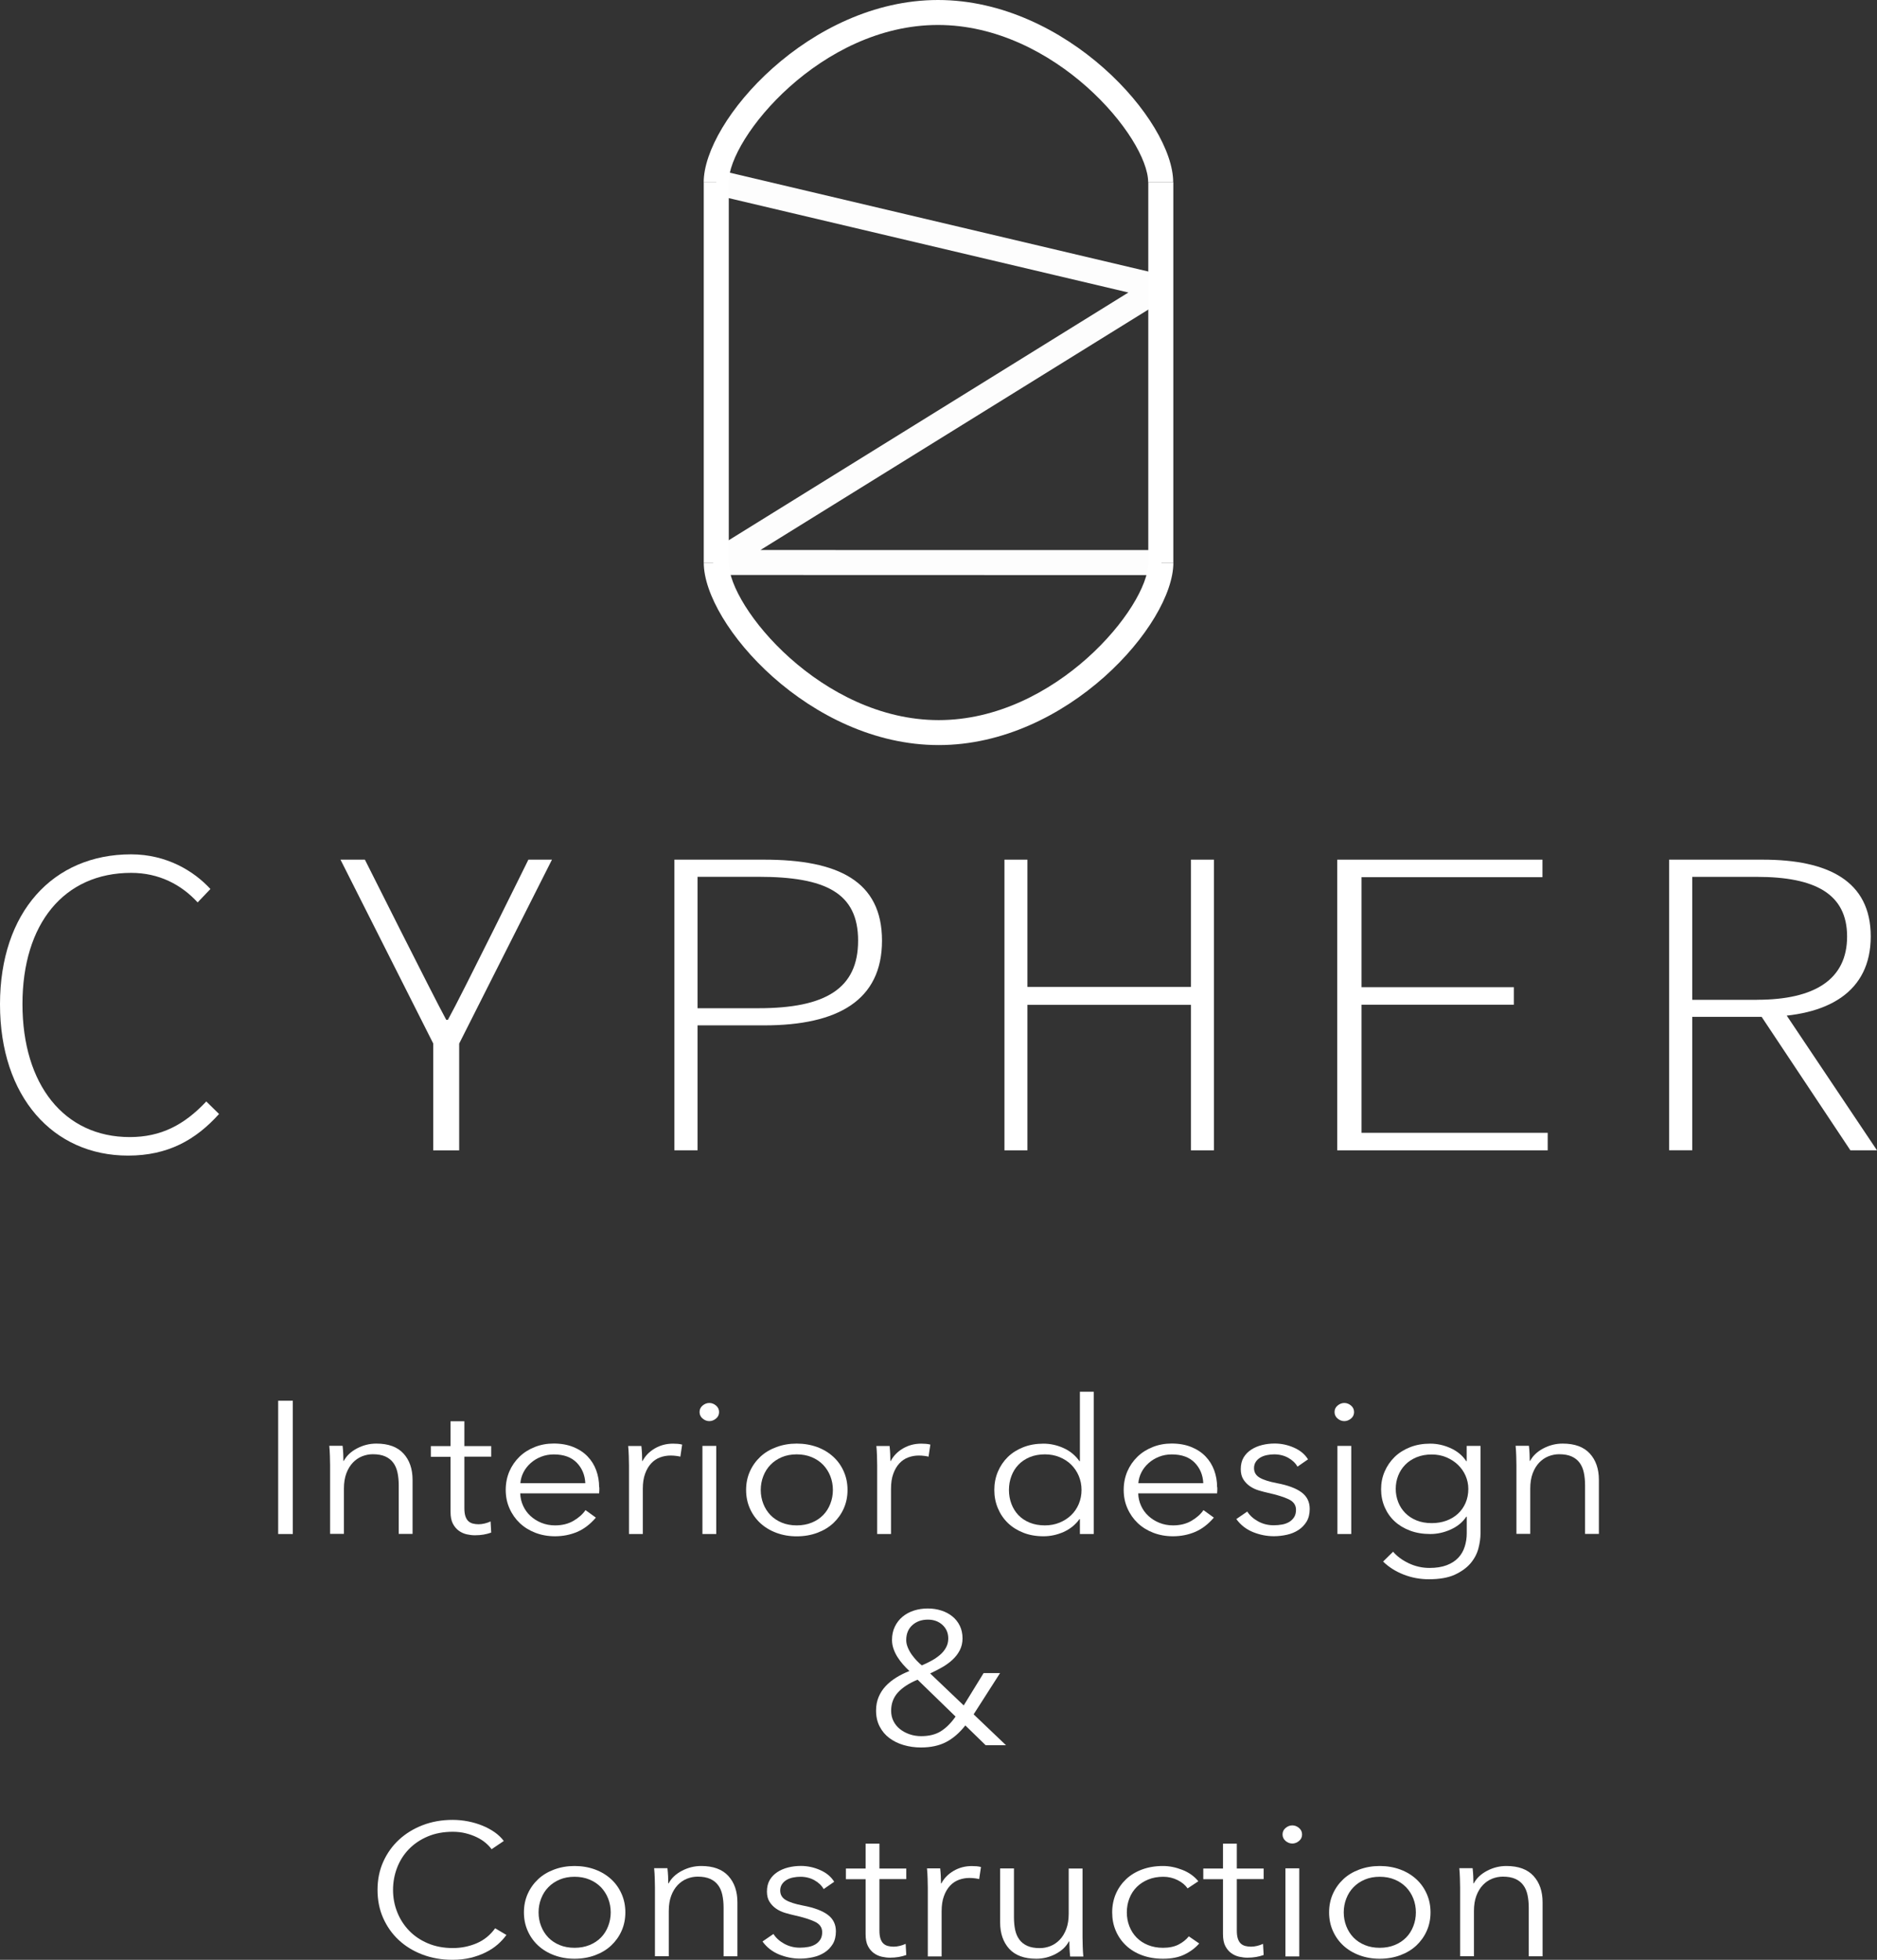 <?xml version="1.0" encoding="UTF-8"?><svg id="_レイヤー_2" xmlns="http://www.w3.org/2000/svg" viewBox="0 0 300 313.17"><rect x="0" y="0" width="300" height="313.17" fill="#333333" stroke="none"/><defs><style>.cls-1,.cls-2{fill:#fff;}.cls-2{opacity:.99;}</style></defs><g id="_コンテンツ"><g><g><g><g><path class="cls-1" d="m116.47,29.14h-4c0-9.85,16.96-29.14,37.45-29.14s37.59,19.28,37.59,29.12h-4c0-7.08-14.9-25.13-33.6-25.13s-33.45,18.05-33.45,25.14Z"/><path class="cls-1" d="m150.02,119.06c-20.55,0-37.54-19.3-37.54-29.15h4c0,7.09,14.88,25.16,33.55,25.16s33.51-18.07,33.51-25.16h4c0,9.85-16.98,29.15-37.5,29.15Z"/><g><path class="cls-1" d="m114.48,29.14v60.77s0-60.77,0-60.77Z"/><rect class="cls-1" x="112.48" y="29.14" width="4" height="60.76"/></g><rect class="cls-1" x="183.53" y="29.12" width="4" height="60.78"/></g><polygon class="cls-2" points="185.64 91.9 114.53 91.88 113.47 88.19 180.35 46.74 114.02 31.08 114.93 27.19 185.95 43.96 186.55 47.6 121.54 87.89 185.64 87.9 185.64 91.9"/></g><g><path class="cls-1" d="m0,160.49c0-14.72,8.46-23.97,20.95-23.97,5.69,0,10.06,2.68,12.68,5.54l-2.04,2.14c-2.62-2.85-6.18-4.72-10.63-4.72-10.71,0-17.37,8.1-17.37,20.97s6.66,21.25,17.15,21.25c4.98,0,8.71-1.94,12.23-5.69l2.04,2c-3.72,4.13-8.15,6.65-14.54,6.65-11.99,0-20.47-9.4-20.47-24.17Z"/><path class="cls-1" d="m69.25,166.76l-14.83-29.39h3.9s10.92,21.78,13,25.59h.27c2.18-3.91,12.86-25.59,12.86-25.59h3.77l-14.83,29.39v17.06h-4.15v-17.06Z"/><path class="cls-1" d="m107.79,137.37h14.35c11.79,0,18.83,3.4,18.83,12.94s-7.06,13.54-18.83,13.54h-10.65v19.97h-3.7v-46.45Zm13.43,23.74c10.77,0,15.93-3.17,15.93-10.8s-5.19-10.2-15.93-10.2h-9.73v21h9.73Z"/><path class="cls-1" d="m160.54,137.37h3.67v20.34h26.14v-20.34h3.67v46.45h-3.67v-23.25h-26.14v23.25h-3.67v-46.45Z"/><path class="cls-1" d="m213.73,137.37h32.8v2.8h-28.92v17.58h24.35v2.8h-24.35v20.47h29.76v2.8h-33.64v-46.45Z"/><path class="cls-1" d="m266.78,137.37h14.97c10.41,0,17.25,3.38,17.25,12.27s-6.85,12.85-17.25,12.85h-11.28v21.32h-3.69v-46.45Zm14.02,22.39c9.27,0,14.42-3.27,14.42-10.11s-5.15-9.53-14.42-9.53h-10.33v19.65h10.33Zm3.64.84l15.56,23.22h-4.25l-14.82-22.28,3.51-.95Z"/></g></g><g><path class="cls-1" d="m46.8,245.13h-2.34v-21.3h2.34v21.3Z"/><path class="cls-1" d="m54.76,231.05c.04.38.08.8.1,1.26.02.46.03.84.03,1.14h.06c.43-.82,1.14-1.49,2.11-2,.97-.51,2-.77,3.09-.77,1.93,0,3.37.53,4.34,1.59s1.45,2.47,1.45,4.21v8.63h-2.21v-7.79c0-.74-.07-1.41-.2-2.02s-.35-1.12-.67-1.55c-.31-.43-.74-.77-1.27-1.01-.53-.24-1.2-.36-2-.36-.58,0-1.15.11-1.71.33-.55.22-1.05.56-1.48,1.01s-.78,1.02-1.04,1.71c-.26.69-.39,1.51-.39,2.45v7.22h-2.21v-10.98c0-.38-.01-.87-.03-1.47-.02-.6-.05-1.14-.1-1.62h2.11Z"/><path class="cls-1" d="m78.51,232.77h-4.29v8.21c0,.52.05.95.16,1.29.11.34.27.61.47.8.21.19.45.32.73.39.28.07.58.11.91.11.3,0,.62-.04.96-.12s.66-.19.96-.33l.1,1.78c-.39.14-.8.25-1.22.32-.42.07-.88.11-1.38.11-.41,0-.84-.05-1.3-.15-.45-.1-.88-.29-1.27-.57-.39-.28-.71-.66-.96-1.14-.25-.48-.37-1.11-.37-1.9v-8.78h-3.15v-1.71h3.15v-3.97h2.21v3.97h4.29v1.71Z"/><path class="cls-1" d="m95.79,237.67v.45c0,.16-.01.33-.03.51h-12.61c.02.7.17,1.36.46,1.99.28.62.67,1.16,1.17,1.62.5.46,1.08.83,1.75,1.1.67.27,1.4.41,2.18.41,1.15,0,2.14-.25,2.97-.74.83-.49,1.47-1.06,1.9-1.7l1.66,1.2c-.91,1.06-1.91,1.83-3.01,2.29-1.09.46-2.27.69-3.53.69-1.13,0-2.17-.19-3.14-.56-.96-.37-1.79-.89-2.49-1.55-.69-.66-1.24-1.44-1.64-2.35-.4-.9-.6-1.88-.6-2.95s.2-2.05.58-2.95c.39-.9.93-1.68,1.62-2.35s1.51-1.18,2.44-1.55c.93-.37,1.94-.56,3.02-.56,1.19,0,2.24.19,3.15.56.91.37,1.67.87,2.27,1.5.61.63,1.07,1.37,1.38,2.21.31.84.47,1.74.47,2.71Zm-2.24-.66c-.06-1.32-.53-2.42-1.38-3.29-.86-.87-2.07-1.31-3.66-1.31-.74,0-1.42.13-2.05.38-.63.25-1.18.59-1.66,1.02-.48.43-.86.92-1.14,1.47-.28.55-.44,1.13-.49,1.73h10.36Z"/><path class="cls-1" d="m100.5,232.68c-.02-.6-.05-1.14-.1-1.62h2.11c.04.38.08.8.1,1.26.02.46.03.84.03,1.14h.06c.43-.82,1.08-1.49,1.95-2,.87-.51,1.84-.77,2.92-.77.28,0,.54.01.76.03.23.02.46.06.7.12l-.29,1.93c-.13-.04-.35-.08-.65-.12-.3-.04-.61-.06-.91-.06-.58,0-1.15.1-1.69.3-.54.2-1.01.52-1.41.95-.4.43-.73.98-.97,1.65-.25.67-.37,1.48-.37,2.42v7.22h-2.21v-10.98c0-.38-.01-.87-.03-1.47Z"/><path class="cls-1" d="m114.93,225.64c0,.42-.16.77-.49,1.04s-.68.41-1.07.41-.75-.14-1.07-.41-.49-.62-.49-1.04.16-.77.49-1.04c.32-.27.68-.41,1.07-.41s.75.14,1.07.41c.32.27.49.62.49,1.04Zm-.45,19.49h-2.21v-14.08h2.21v14.08Z"/><path class="cls-1" d="m135.46,238.09c0,1.06-.2,2.05-.6,2.95-.4.9-.96,1.68-1.67,2.35-.71.66-1.57,1.18-2.57,1.55-1,.37-2.09.56-3.28.56s-2.25-.19-3.25-.56c-1-.37-1.85-.89-2.57-1.55-.71-.66-1.27-1.44-1.67-2.35-.4-.9-.6-1.88-.6-2.95s.2-2.05.6-2.95c.4-.9.96-1.68,1.67-2.35s1.57-1.18,2.57-1.55c1-.37,2.08-.56,3.25-.56s2.28.19,3.28.56c1,.37,1.85.89,2.57,1.55s1.27,1.44,1.67,2.35c.4.9.6,1.89.6,2.95Zm-2.34,0c0-.78-.14-1.52-.41-2.21-.27-.69-.66-1.29-1.15-1.81-.5-.51-1.1-.92-1.82-1.22-.71-.3-1.52-.45-2.4-.45s-1.68.15-2.39.45c-.7.3-1.31.71-1.8,1.22-.5.51-.88,1.11-1.15,1.81-.27.69-.41,1.43-.41,2.21s.14,1.52.41,2.21c.27.69.65,1.29,1.15,1.81.5.51,1.1.91,1.8,1.2.7.29,1.5.44,2.39.44s1.69-.15,2.4-.44c.71-.29,1.32-.69,1.82-1.2.5-.51.88-1.11,1.15-1.81.27-.69.41-1.43.41-2.21Z"/><path class="cls-1" d="m140.17,232.68c-.02-.6-.05-1.14-.1-1.62h2.11c.04.38.08.8.1,1.26.02.46.03.84.03,1.14h.06c.43-.82,1.08-1.49,1.95-2,.87-.51,1.84-.77,2.92-.77.28,0,.54.01.76.03.23.02.46.06.7.12l-.29,1.93c-.13-.04-.35-.08-.65-.12-.3-.04-.61-.06-.91-.06-.58,0-1.15.1-1.69.3-.54.2-1.01.52-1.41.95-.4.43-.73.98-.97,1.65-.25.67-.37,1.48-.37,2.42v7.22h-2.21v-10.98c0-.38-.01-.87-.03-1.47Z"/><path class="cls-1" d="m172.53,242.75c-.65.9-1.49,1.58-2.53,2.05-1.04.46-2.11.69-3.22.69-1.19,0-2.27-.19-3.23-.57-.96-.38-1.79-.9-2.47-1.56-.68-.66-1.21-1.44-1.59-2.35-.38-.9-.57-1.88-.57-2.92s.19-2.02.57-2.92c.38-.9.91-1.68,1.59-2.35.68-.66,1.51-1.18,2.47-1.56.96-.38,2.04-.57,3.23-.57,1.1,0,2.18.24,3.22.71,1.04.47,1.88,1.17,2.53,2.09h.07v-11.1h2.21v22.74h-2.21v-2.38h-.07Zm-11.27-4.66c0,.78.13,1.52.39,2.21.26.69.63,1.29,1.12,1.81.49.51,1.09.91,1.8,1.2.71.29,1.53.44,2.44.44.84,0,1.62-.15,2.34-.44.71-.29,1.33-.69,1.85-1.19.52-.5.93-1.1,1.22-1.79.29-.69.44-1.44.44-2.24s-.15-1.55-.44-2.24c-.29-.69-.7-1.29-1.22-1.81-.52-.51-1.14-.91-1.85-1.2-.71-.29-1.49-.44-2.34-.44-.91,0-1.72.15-2.44.45-.71.3-1.32.71-1.8,1.22-.49.51-.86,1.11-1.12,1.81-.26.69-.39,1.43-.39,2.21Z"/><path class="cls-1" d="m194.56,237.67v.45c0,.16-.01.33-.03.51h-12.61c.02.7.17,1.36.46,1.99.28.62.67,1.16,1.17,1.62.5.46,1.08.83,1.75,1.1.67.27,1.4.41,2.18.41,1.15,0,2.14-.25,2.97-.74.83-.49,1.47-1.06,1.9-1.7l1.66,1.2c-.91,1.06-1.91,1.83-3.01,2.29-1.09.46-2.27.69-3.53.69-1.13,0-2.17-.19-3.14-.56-.96-.37-1.79-.89-2.49-1.55-.69-.66-1.24-1.44-1.64-2.35-.4-.9-.6-1.88-.6-2.95s.2-2.05.58-2.95c.39-.9.93-1.68,1.62-2.35s1.51-1.18,2.44-1.55c.93-.37,1.94-.56,3.02-.56,1.19,0,2.24.19,3.15.56.91.37,1.67.87,2.27,1.5.61.63,1.07,1.37,1.38,2.21.31.84.47,1.74.47,2.71Zm-2.24-.66c-.06-1.32-.53-2.42-1.38-3.29-.86-.87-2.07-1.31-3.66-1.31-.74,0-1.42.13-2.05.38-.63.25-1.18.59-1.66,1.02-.48.43-.86.92-1.14,1.47-.28.55-.44,1.13-.49,1.73h10.36Z"/><path class="cls-1" d="m207.39,234.39c-.32-.58-.82-1.06-1.48-1.43-.66-.37-1.41-.56-2.26-.56-.39,0-.78.04-1.17.12-.39.08-.74.21-1.04.39-.3.18-.55.41-.73.69-.18.28-.28.61-.28.99,0,.66.29,1.17.88,1.52.58.35,1.51.65,2.76.89,1.8.34,3.12.84,3.98,1.49.86.65,1.28,1.53,1.28,2.63,0,.8-.17,1.48-.5,2.03-.34.55-.77,1-1.32,1.35-.54.35-1.15.6-1.84.75-.68.15-1.37.23-2.06.23-1.15,0-2.26-.22-3.35-.66-1.08-.44-1.97-1.13-2.66-2.08l1.75-1.2c.39.62.96,1.14,1.72,1.56.76.42,1.59.63,2.5.63.48,0,.93-.04,1.36-.12.43-.08.81-.22,1.14-.42.33-.2.58-.46.78-.77.19-.31.29-.7.29-1.16,0-.74-.38-1.3-1.15-1.67-.77-.37-1.88-.72-3.33-1.04-.45-.1-.94-.23-1.45-.38-.51-.15-.98-.37-1.41-.66-.43-.29-.79-.66-1.07-1.1-.28-.44-.42-.99-.42-1.65,0-.72.15-1.34.45-1.85.3-.51.71-.93,1.22-1.26.51-.33,1.09-.58,1.74-.74.65-.16,1.32-.24,2.01-.24,1.06,0,2.09.22,3.09.66,1,.44,1.74,1.06,2.24,1.87l-1.69,1.17Z"/><path class="cls-1" d="m216.42,225.64c0,.42-.16.77-.49,1.04s-.68.41-1.07.41-.75-.14-1.07-.41-.49-.62-.49-1.04.16-.77.49-1.04c.32-.27.68-.41,1.07-.41s.75.14,1.07.41c.32.27.49.62.49,1.04Zm-.45,19.49h-2.21v-14.08h2.21v14.08Z"/><path class="cls-1" d="m222.66,247.96c.61.72,1.43,1.33,2.49,1.84,1.05.5,2.16.75,3.33.75,1.08,0,2-.15,2.76-.44.76-.29,1.37-.69,1.84-1.19.47-.5.81-1.09,1.02-1.76.22-.67.33-1.39.33-2.15v-2.65h-.07c-.58.88-1.41,1.56-2.49,2.05-1.07.48-2.16.72-3.27.72-1.19,0-2.27-.18-3.23-.54-.96-.36-1.79-.86-2.47-1.49s-1.21-1.39-1.59-2.27c-.38-.88-.57-1.84-.57-2.86s.19-1.95.57-2.83c.38-.88.91-1.65,1.59-2.32.68-.66,1.51-1.18,2.47-1.56.96-.38,2.04-.57,3.23-.57,1.1,0,2.19.24,3.25.72,1.06.48,1.9,1.17,2.5,2.08h.07v-2.44h2.21v13.96c0,.76-.11,1.57-.34,2.44-.23.86-.65,1.65-1.27,2.38-.62.72-1.46,1.32-2.52,1.81-1.06.48-2.44.72-4.13.72-1.41,0-2.75-.25-4.03-.75-1.28-.5-2.37-1.19-3.28-2.08l1.59-1.56Zm.42-10.05c0,.74.13,1.44.39,2.11s.63,1.24,1.12,1.74c.49.5,1.09.9,1.8,1.19.71.29,1.53.44,2.44.44.84,0,1.62-.13,2.34-.39.71-.26,1.33-.63,1.85-1.11.52-.48.93-1.06,1.22-1.73.29-.67.44-1.42.44-2.24,0-.74-.15-1.44-.44-2.11-.29-.66-.7-1.24-1.22-1.74-.52-.5-1.14-.9-1.85-1.2-.71-.3-1.49-.45-2.34-.45-.91,0-1.72.15-2.44.45-.71.3-1.32.7-1.8,1.2-.49.5-.86,1.08-1.12,1.74s-.39,1.36-.39,2.11Z"/><path class="cls-1" d="m244.37,231.05c.04.38.08.8.1,1.26.02.46.03.84.03,1.14h.06c.43-.82,1.14-1.49,2.11-2,.97-.51,2-.77,3.09-.77,1.93,0,3.37.53,4.34,1.59s1.45,2.47,1.45,4.21v8.63h-2.21v-7.79c0-.74-.07-1.41-.2-2.02s-.35-1.12-.67-1.55c-.31-.43-.74-.77-1.27-1.01-.53-.24-1.2-.36-2-.36-.58,0-1.15.11-1.71.33-.55.22-1.05.56-1.48,1.01s-.78,1.02-1.04,1.71c-.26.69-.39,1.51-.39,2.45v7.22h-2.21v-10.98c0-.38-.01-.87-.03-1.47-.02-.6-.05-1.14-.1-1.62h2.11Z"/><path class="cls-1" d="m155.62,273.95l5.17,4.93h-3.25l-3.25-3.16c-.95,1.2-1.98,2.09-3.09,2.66-1.1.57-2.44.86-4,.86-.97,0-1.9-.13-2.78-.39-.88-.26-1.64-.64-2.29-1.13-.65-.49-1.16-1.1-1.54-1.84-.38-.73-.57-1.58-.57-2.54,0-.8.14-1.52.41-2.17.27-.64.64-1.22,1.12-1.73.48-.51,1.04-.97,1.69-1.37.65-.4,1.35-.75,2.11-1.05-.35-.32-.69-.67-1.02-1.05-.34-.38-.63-.78-.89-1.19-.26-.41-.47-.85-.63-1.31-.16-.46-.24-.93-.24-1.41,0-.8.15-1.51.46-2.14.3-.62.71-1.15,1.23-1.58.52-.43,1.13-.76,1.82-.98.69-.22,1.43-.33,2.21-.33s1.47.11,2.14.32c.67.21,1.26.52,1.77.93.51.41.91.91,1.2,1.5.29.59.44,1.27.44,2.03,0,.7-.15,1.33-.44,1.9-.29.56-.68,1.07-1.17,1.52-.49.45-1.04.85-1.66,1.2-.62.35-1.25.68-1.9.98l5.36,5.11,3.18-5.17h2.63l-4.22,6.59Zm-8.97-5.54c-1.39.58-2.44,1.27-3.15,2.06-.71.79-1.07,1.76-1.07,2.9,0,.6.12,1.15.37,1.65.25.5.6.93,1.04,1.28.44.35.96.63,1.54.83.58.2,1.2.3,1.85.3,1.26,0,2.3-.26,3.14-.78.83-.52,1.62-1.3,2.36-2.35l-6.08-5.9Zm4.91-6.59c0-.88-.31-1.6-.93-2.17-.62-.56-1.39-.84-2.32-.84-1.02,0-1.85.3-2.5.89-.65.59-.97,1.39-.97,2.39,0,.38.09.78.26,1.19.17.41.39.8.65,1.16s.54.69.83.99c.29.3.55.53.76.69.52-.22,1.03-.47,1.53-.74.5-.27.95-.58,1.35-.92.4-.34.73-.73.97-1.17.25-.44.37-.93.37-1.47Z"/><path class="cls-1" d="m80.94,309.2c-.39.54-.86,1.05-1.41,1.53-.55.48-1.19.9-1.92,1.26-.73.36-1.53.65-2.4.86-.88.21-1.84.32-2.88.32-1.73,0-3.34-.28-4.81-.84-1.47-.56-2.74-1.34-3.8-2.33s-1.89-2.17-2.49-3.53c-.6-1.36-.89-2.86-.89-4.48s.3-3.12.91-4.48c.61-1.36,1.45-2.54,2.52-3.53,1.07-.99,2.34-1.77,3.8-2.33,1.46-.56,3.05-.84,4.76-.84.84,0,1.67.08,2.49.24.81.16,1.58.39,2.29.68.71.29,1.36.64,1.95,1.05.58.41,1.07.88,1.46,1.4l-1.95,1.32c-.24-.34-.56-.68-.96-1.02-.4-.34-.87-.64-1.41-.9-.54-.26-1.13-.47-1.77-.63-.64-.16-1.33-.24-2.06-.24-1.49,0-2.83.25-4.01.75-1.18.5-2.18,1.18-3.01,2.03-.82.85-1.45,1.84-1.88,2.96-.43,1.12-.65,2.31-.65,3.55s.22,2.43.67,3.55c.44,1.12,1.08,2.11,1.9,2.96.82.85,1.82,1.53,3.01,2.03,1.18.5,2.51.75,3.98.75,1.32,0,2.58-.25,3.77-.75s2.19-1.3,2.99-2.41l1.82,1.08Z"/><path class="cls-1" d="m99.95,305.59c0,1.06-.2,2.05-.6,2.95-.4.9-.96,1.68-1.67,2.35-.71.66-1.57,1.18-2.57,1.55-1,.37-2.09.56-3.28.56s-2.25-.19-3.25-.56c-1-.37-1.85-.89-2.57-1.55-.71-.66-1.27-1.44-1.67-2.35-.4-.9-.6-1.88-.6-2.95s.2-2.05.6-2.95c.4-.9.96-1.68,1.67-2.35s1.57-1.18,2.57-1.55c1-.37,2.08-.56,3.25-.56s2.28.19,3.28.56c1,.37,1.85.89,2.57,1.55s1.27,1.44,1.67,2.35c.4.9.6,1.89.6,2.95Zm-2.34,0c0-.78-.14-1.52-.41-2.21-.27-.69-.66-1.29-1.15-1.81-.5-.51-1.1-.92-1.82-1.22-.71-.3-1.52-.45-2.4-.45s-1.68.15-2.39.45c-.7.3-1.31.71-1.8,1.22-.5.51-.88,1.11-1.15,1.81-.27.69-.41,1.43-.41,2.21s.14,1.52.41,2.21c.27.69.65,1.29,1.15,1.81.5.51,1.1.91,1.8,1.2.7.29,1.5.44,2.39.44s1.69-.15,2.4-.44c.71-.29,1.32-.69,1.82-1.2.5-.51.88-1.11,1.15-1.81.27-.69.41-1.43.41-2.21Z"/><path class="cls-1" d="m106.68,298.55c.04.38.08.8.1,1.26.02.46.03.84.03,1.14h.06c.43-.82,1.14-1.49,2.11-2,.97-.51,2-.77,3.09-.77,1.93,0,3.37.53,4.34,1.59s1.45,2.47,1.45,4.21v8.63h-2.21v-7.79c0-.74-.07-1.41-.2-2.02s-.35-1.12-.67-1.55c-.31-.43-.74-.77-1.27-1.01-.53-.24-1.2-.36-2-.36-.58,0-1.15.11-1.71.33-.55.22-1.05.56-1.48,1.01s-.78,1.02-1.04,1.71c-.26.69-.39,1.51-.39,2.45v7.22h-2.21v-10.98c0-.38-.01-.87-.03-1.47-.02-.6-.05-1.14-.1-1.62h2.11Z"/><path class="cls-1" d="m131.66,301.89c-.32-.58-.82-1.06-1.48-1.43-.66-.37-1.41-.56-2.26-.56-.39,0-.78.04-1.17.12-.39.08-.74.21-1.04.39-.3.18-.55.41-.73.69-.18.28-.28.61-.28.99,0,.66.29,1.17.88,1.52.58.35,1.51.65,2.76.89,1.8.34,3.12.84,3.98,1.49.86.65,1.28,1.53,1.28,2.63,0,.8-.17,1.48-.5,2.03-.34.55-.77,1-1.32,1.35-.54.35-1.15.6-1.84.75-.68.15-1.37.23-2.06.23-1.15,0-2.26-.22-3.35-.66-1.08-.44-1.97-1.13-2.66-2.08l1.75-1.2c.39.62.96,1.14,1.72,1.56.76.42,1.59.63,2.5.63.48,0,.93-.04,1.36-.12.43-.08.81-.22,1.14-.42.33-.2.58-.46.78-.77.19-.31.29-.7.29-1.16,0-.74-.38-1.3-1.15-1.67-.77-.37-1.88-.72-3.33-1.04-.45-.1-.94-.23-1.45-.38-.51-.15-.98-.37-1.41-.66-.43-.29-.79-.66-1.07-1.1-.28-.44-.42-.99-.42-1.65,0-.72.15-1.34.45-1.85.3-.51.71-.93,1.22-1.26.51-.33,1.09-.58,1.74-.74.65-.16,1.32-.24,2.01-.24,1.06,0,2.09.22,3.09.66,1,.44,1.74,1.06,2.24,1.87l-1.69,1.17Z"/><path class="cls-1" d="m144.85,300.27h-4.29v8.21c0,.52.05.95.16,1.29.11.34.27.61.47.8.21.19.45.32.73.39.28.07.58.11.91.11.3,0,.62-.04.96-.12s.66-.19.96-.33l.1,1.78c-.39.14-.8.25-1.22.32-.42.07-.88.11-1.38.11-.41,0-.84-.05-1.3-.15-.45-.1-.88-.29-1.27-.57-.39-.28-.71-.66-.96-1.14-.25-.48-.37-1.11-.37-1.9v-8.78h-3.15v-1.71h3.15v-3.97h2.21v3.97h4.29v1.71Z"/><path class="cls-1" d="m148.26,300.18c-.02-.6-.05-1.14-.1-1.62h2.11c.04.38.08.8.1,1.26.02.46.03.84.03,1.14h.06c.43-.82,1.08-1.49,1.95-2,.87-.51,1.84-.77,2.92-.77.28,0,.54.01.76.03.23.02.46.06.7.12l-.29,1.93c-.13-.04-.35-.08-.65-.12-.3-.04-.61-.06-.91-.06-.58,0-1.15.1-1.69.3-.54.2-1.01.52-1.41.95-.4.43-.73.98-.97,1.65-.25.67-.37,1.48-.37,2.42v7.22h-2.21v-10.98c0-.38-.01-.87-.03-1.47Z"/><path class="cls-1" d="m171.04,312.63c-.04-.38-.08-.8-.1-1.26-.02-.46-.03-.84-.03-1.14h-.07c-.43.82-1.14,1.49-2.11,2-.97.51-2,.77-3.09.77-1.93,0-3.37-.53-4.34-1.59-.96-1.06-1.45-2.47-1.45-4.21v-8.63h2.21v7.79c0,.74.06,1.41.19,2.02.13.6.35,1.12.67,1.55.31.43.74.77,1.27,1.01.53.24,1.2.36,2,.36.58,0,1.15-.11,1.71-.33.55-.22,1.04-.56,1.48-1.01.43-.45.78-1.02,1.04-1.71.26-.69.39-1.51.39-2.45v-7.22h2.21v10.98c0,.38.01.87.03,1.47s.05,1.14.1,1.62h-2.11Z"/><path class="cls-1" d="m189.82,301.77c-.37-.54-.9-.99-1.61-1.34-.7-.35-1.47-.53-2.29-.53-.89,0-1.69.15-2.4.44-.71.29-1.33.69-1.84,1.2-.51.51-.9,1.11-1.17,1.81-.27.69-.41,1.44-.41,2.24s.14,1.54.41,2.23c.27.68.65,1.28,1.15,1.79.5.51,1.1.91,1.82,1.2.71.29,1.52.44,2.4.44.97,0,1.8-.17,2.47-.51.67-.34,1.22-.78,1.66-1.32l1.66,1.14c-.65.74-1.45,1.33-2.39,1.78s-2.07.66-3.4.66c-1.23,0-2.35-.19-3.35-.56-1-.37-1.85-.89-2.55-1.55-.7-.66-1.25-1.44-1.64-2.35-.39-.9-.58-1.88-.58-2.95s.2-2.05.58-2.95c.39-.9.94-1.68,1.64-2.35.7-.66,1.55-1.18,2.55-1.55,1-.37,2.11-.56,3.35-.56,1.02,0,2.05.21,3.1.62,1.05.41,1.9,1.02,2.55,1.82l-1.72,1.14Z"/><path class="cls-1" d="m201.97,300.27h-4.29v8.21c0,.52.05.95.16,1.29.11.34.27.61.47.8.21.19.45.32.73.39.28.07.58.11.91.11.3,0,.62-.04.96-.12s.66-.19.96-.33l.1,1.78c-.39.14-.8.25-1.22.32-.42.07-.88.11-1.38.11-.41,0-.84-.05-1.3-.15-.45-.1-.88-.29-1.27-.57-.39-.28-.71-.66-.96-1.14-.25-.48-.37-1.11-.37-1.9v-8.78h-3.15v-1.71h3.15v-3.97h2.21v3.97h4.29v1.71Z"/><path class="cls-1" d="m208.11,293.14c0,.42-.16.77-.49,1.04s-.68.41-1.07.41-.75-.14-1.07-.41-.49-.62-.49-1.04.16-.77.49-1.04c.32-.27.68-.41,1.07-.41s.75.14,1.07.41c.32.27.49.62.49,1.04Zm-.45,19.49h-2.21v-14.08h2.21v14.08Z"/><path class="cls-1" d="m228.64,305.59c0,1.06-.2,2.05-.6,2.95-.4.9-.96,1.68-1.67,2.35-.71.66-1.57,1.18-2.57,1.55-1,.37-2.09.56-3.28.56s-2.25-.19-3.25-.56c-1-.37-1.85-.89-2.57-1.55-.71-.66-1.27-1.44-1.67-2.35-.4-.9-.6-1.88-.6-2.95s.2-2.05.6-2.95c.4-.9.96-1.68,1.67-2.35s1.57-1.18,2.57-1.55c1-.37,2.08-.56,3.25-.56s2.28.19,3.28.56c1,.37,1.85.89,2.57,1.55s1.27,1.44,1.67,2.35c.4.9.6,1.89.6,2.95Zm-2.34,0c0-.78-.14-1.52-.41-2.21-.27-.69-.66-1.29-1.15-1.81-.5-.51-1.1-.92-1.82-1.22-.71-.3-1.52-.45-2.4-.45s-1.68.15-2.39.45c-.7.3-1.31.71-1.8,1.22-.5.51-.88,1.11-1.15,1.81-.27.69-.41,1.43-.41,2.21s.14,1.52.41,2.21c.27.69.65,1.29,1.15,1.81.5.51,1.1.91,1.8,1.2.7.29,1.5.44,2.39.44s1.69-.15,2.4-.44c.71-.29,1.32-.69,1.82-1.2.5-.51.88-1.11,1.15-1.81.27-.69.41-1.43.41-2.21Z"/><path class="cls-1" d="m235.37,298.55c.04.38.08.8.1,1.26.02.46.03.84.03,1.14h.06c.43-.82,1.14-1.49,2.11-2,.97-.51,2-.77,3.09-.77,1.93,0,3.37.53,4.34,1.59s1.45,2.47,1.45,4.21v8.63h-2.21v-7.79c0-.74-.07-1.41-.2-2.02s-.35-1.12-.67-1.55c-.31-.43-.74-.77-1.27-1.01-.53-.24-1.2-.36-2-.36-.58,0-1.15.11-1.71.33-.55.22-1.05.56-1.48,1.01s-.78,1.02-1.04,1.71c-.26.69-.39,1.51-.39,2.45v7.22h-2.21v-10.98c0-.38-.01-.87-.03-1.47-.02-.6-.05-1.14-.1-1.62h2.11Z"/></g></g></g></svg>